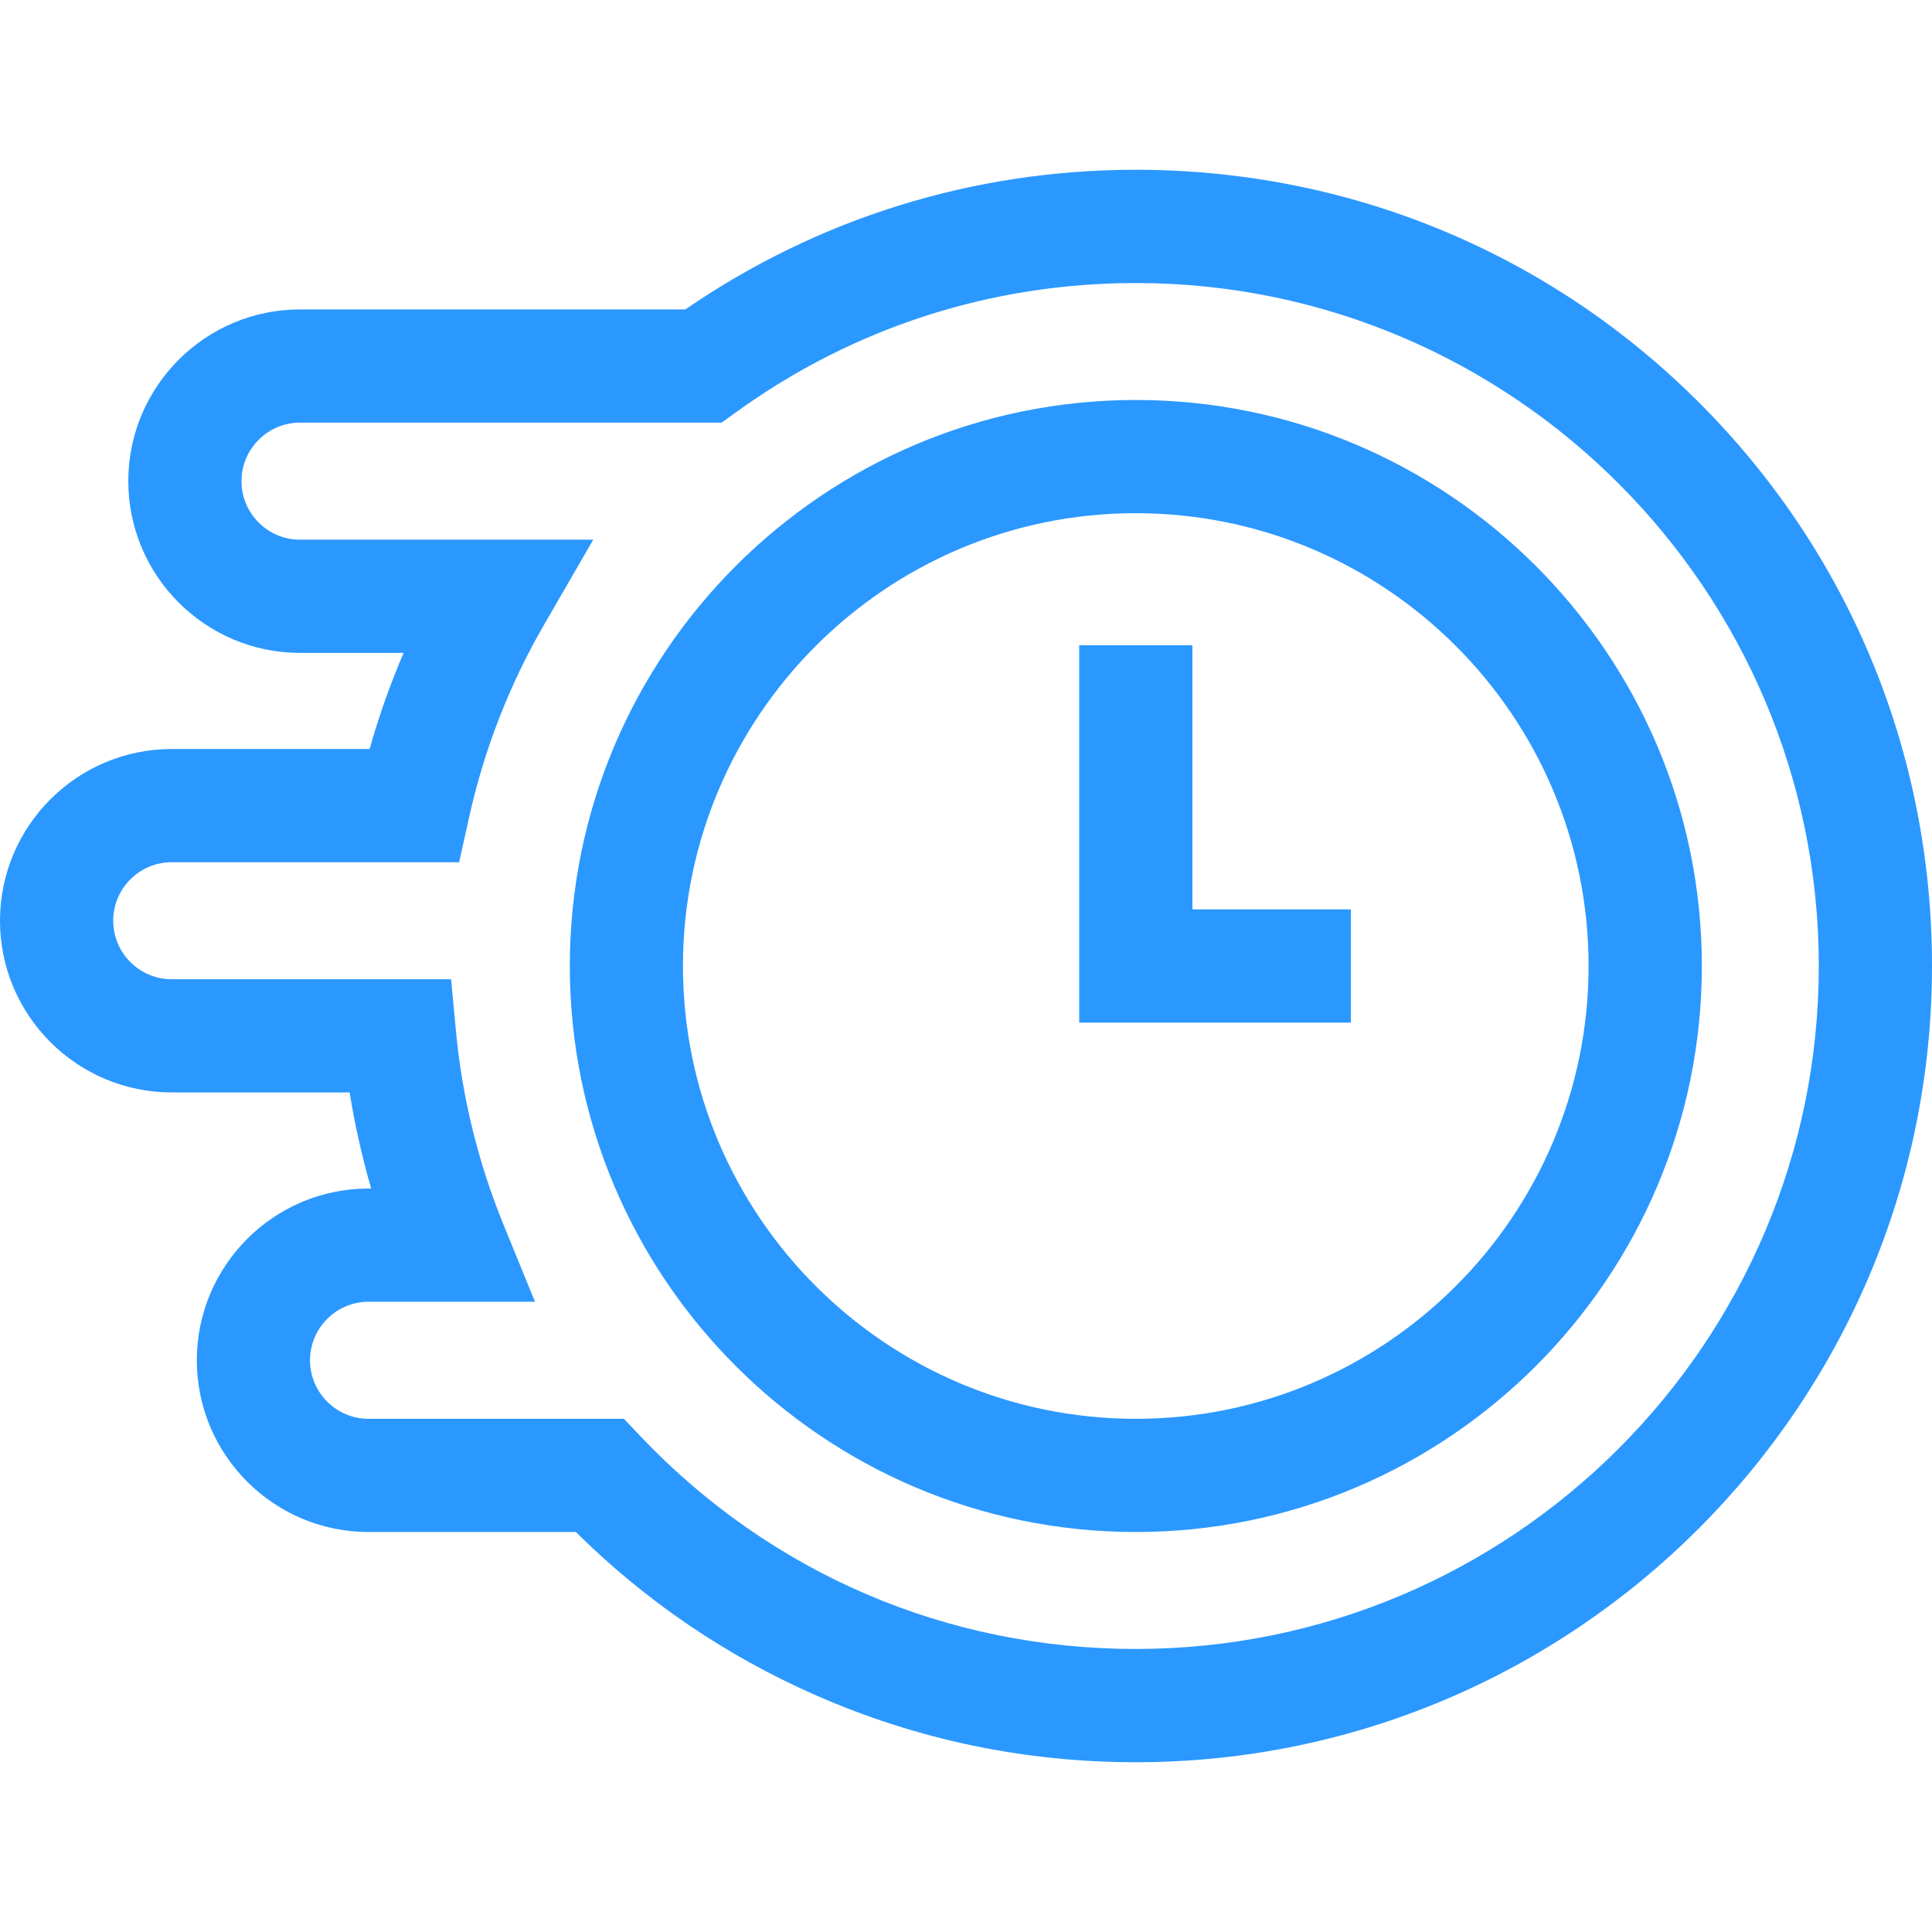 <svg width="32" height="32" viewBox="0 0 32 32" fill="none" xmlns="http://www.w3.org/2000/svg">
<path d="M18.812 6.625C13.643 6.625 9.438 10.831 9.438 16C9.438 21.169 13.643 25.375 18.812 25.375C23.982 25.375 28.188 21.169 28.188 16C28.188 10.831 23.982 6.625 18.812 6.625ZM18.812 23.5C14.677 23.5 11.312 20.136 11.312 16C11.312 11.864 14.677 8.5 18.812 8.5C22.948 8.5 26.312 11.864 26.312 16C26.312 20.136 22.948 23.5 18.812 23.5Z" fill="#2B98FF"/>
<path d="M28.156 6.682C25.678 4.196 22.372 2.822 18.849 2.812C18.836 2.812 18.825 2.812 18.812 2.812C16.126 2.812 13.554 3.611 11.352 5.125H4.969C3.401 5.125 2.125 6.401 2.125 7.969C2.125 9.538 3.401 10.814 4.969 10.814H6.685C6.463 11.331 6.275 11.863 6.122 12.406H2.844C1.276 12.406 0 13.682 0 15.25C0 16.818 1.276 18.094 2.844 18.094H5.791C5.877 18.633 5.997 19.164 6.148 19.686H6.104C4.536 19.686 3.26 20.962 3.26 22.531C3.26 24.099 4.536 25.375 6.104 25.375H9.538C10.694 26.52 12.032 27.43 13.522 28.083C15.193 28.816 16.973 29.188 18.812 29.188C26.084 29.188 32 23.272 32 16C32 12.477 30.635 9.167 28.156 6.682ZM18.812 27.312C15.682 27.312 12.769 26.062 10.611 23.792L10.334 23.5H6.104C5.57 23.5 5.135 23.065 5.135 22.531C5.135 21.996 5.57 21.561 6.104 21.561H8.861L8.334 20.27C7.918 19.248 7.654 18.172 7.551 17.069L7.471 16.219H2.844C2.31 16.219 1.875 15.784 1.875 15.25C1.875 14.716 2.31 14.281 2.844 14.281H7.605L7.768 13.546C8.017 12.42 8.435 11.343 9.013 10.345L9.826 8.939H4.969C4.435 8.939 4 8.504 4 7.969C4 7.435 4.435 7 4.969 7H11.952L12.198 6.823C14.133 5.425 16.419 4.688 18.812 4.688H18.844C25.064 4.704 30.125 9.779 30.125 16C30.125 22.238 25.05 27.312 18.812 27.312Z" fill="#2B98FF"/>
<path d="M19.75 10.688H17.875V16.938H22.375V15.062H19.75V10.688Z" fill="#2B98FF"/>
</svg>
